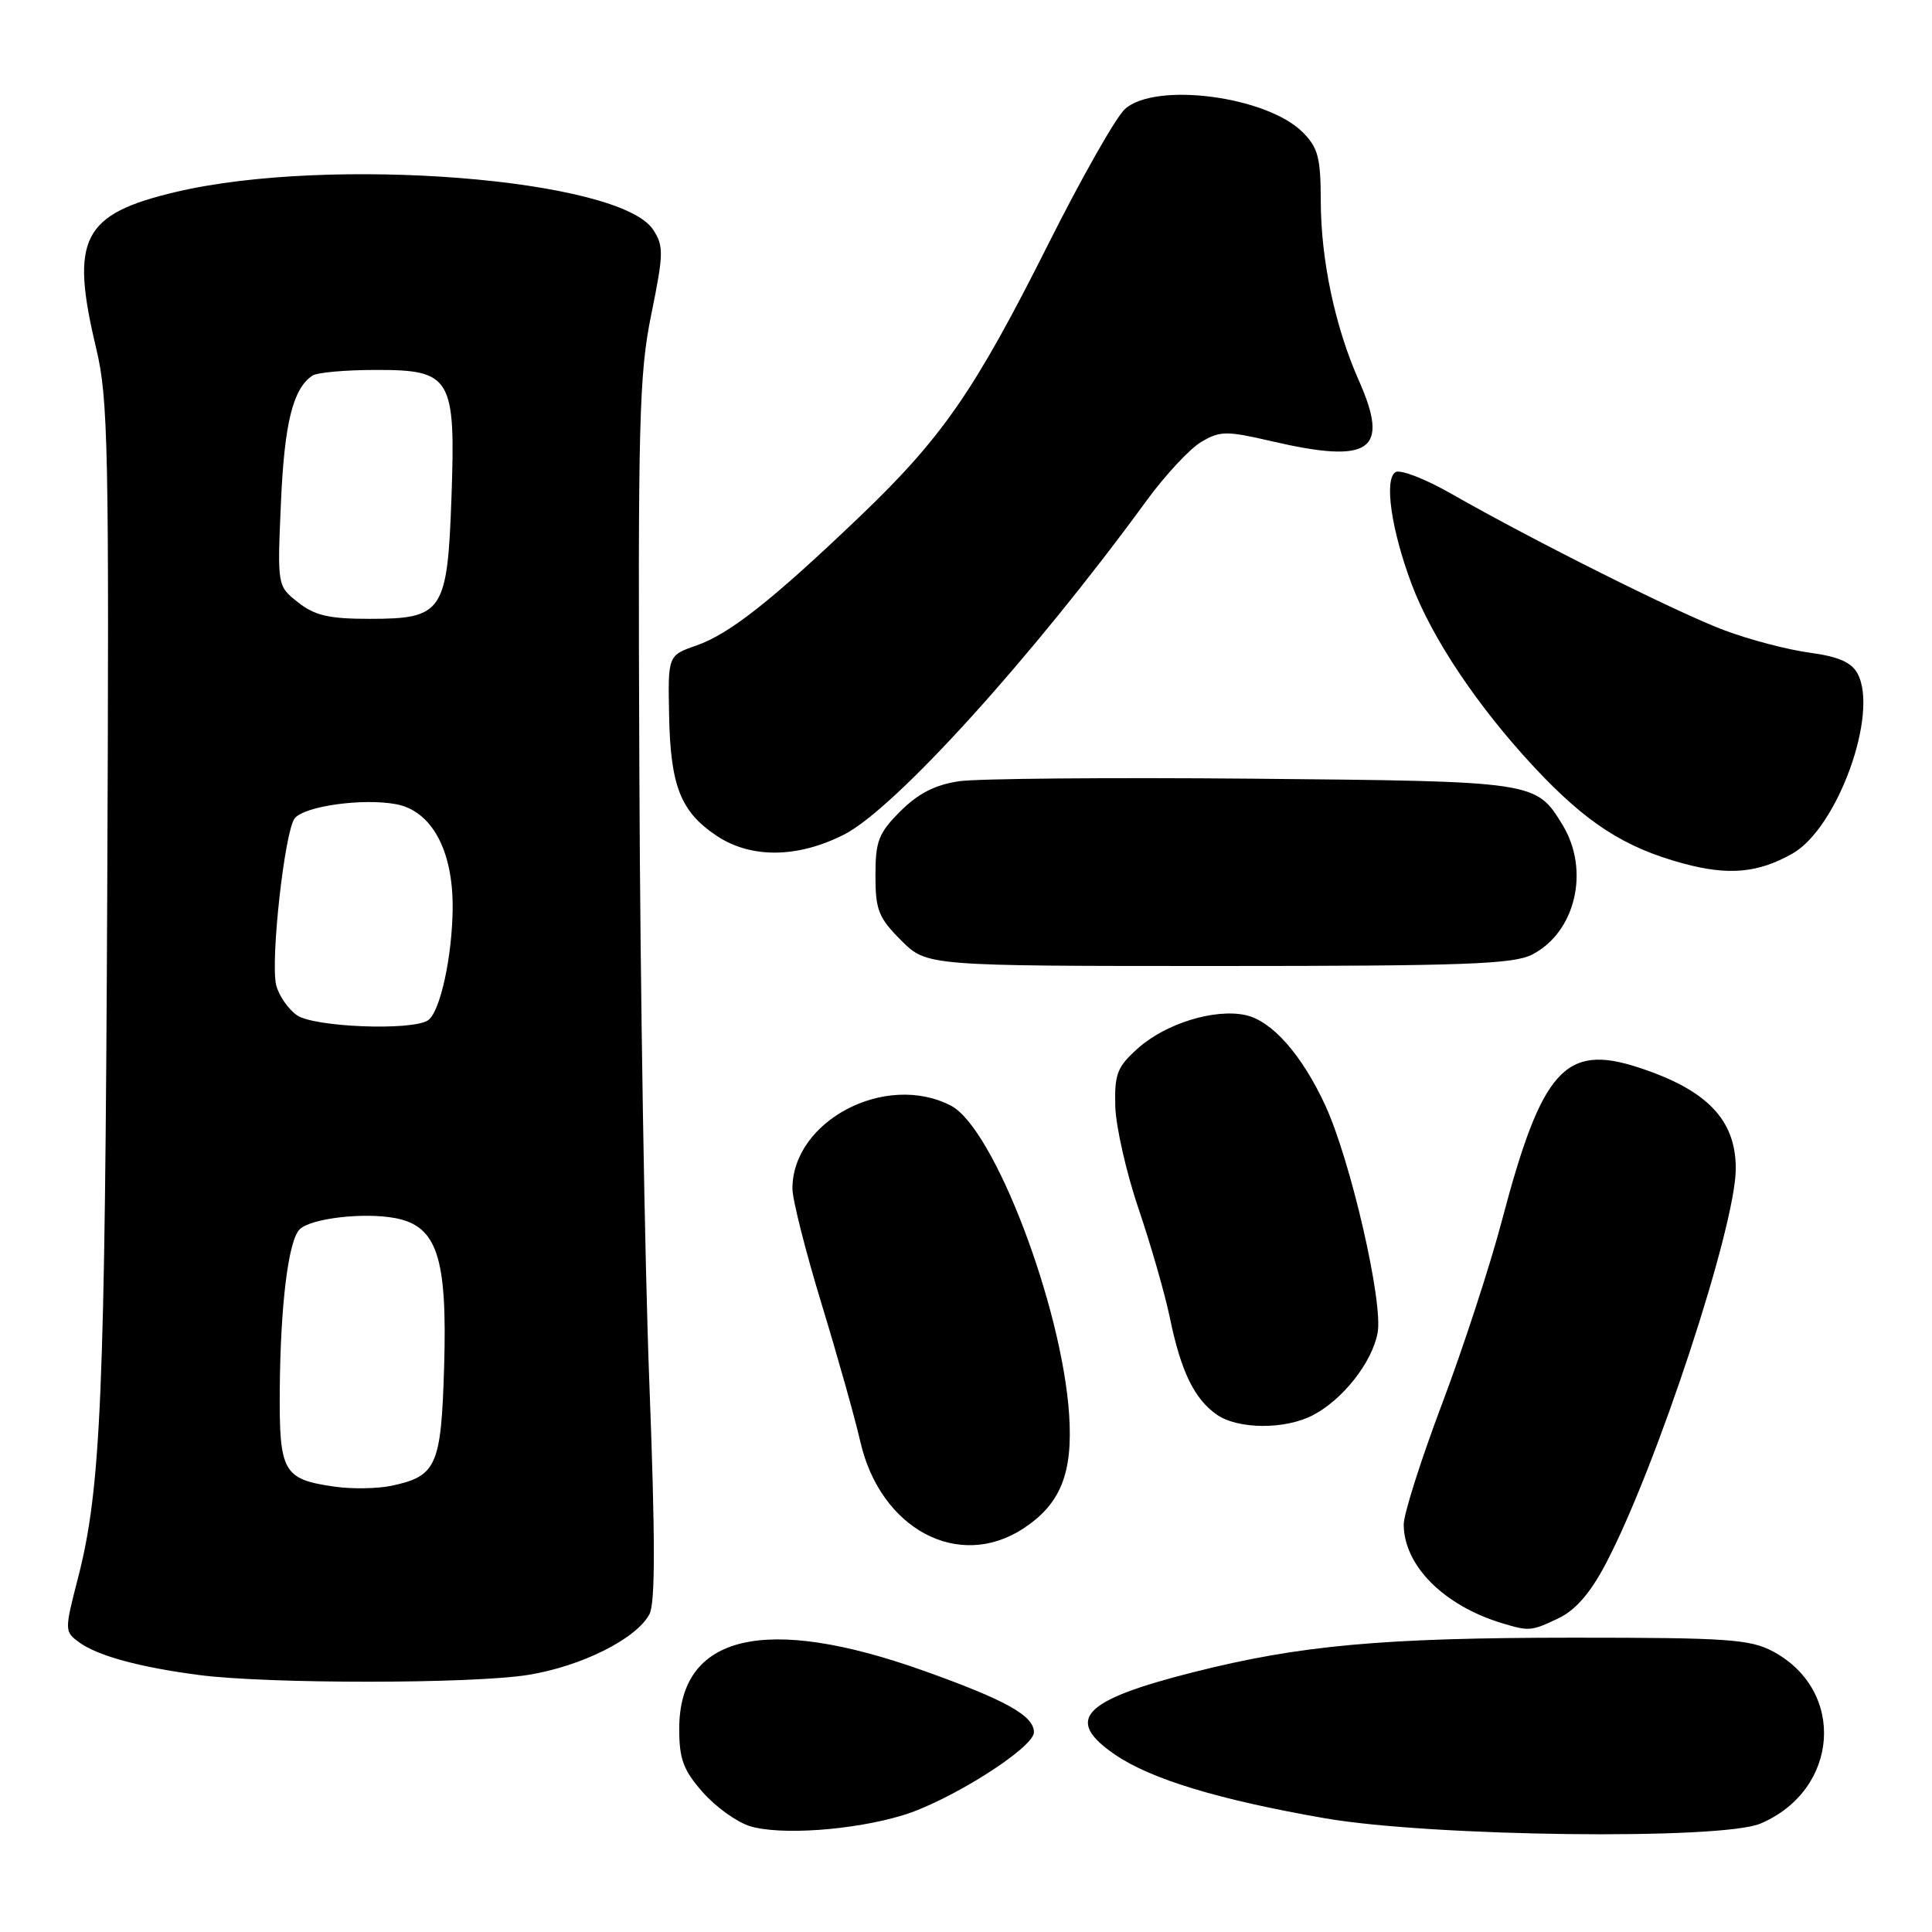 <?xml version="1.0" encoding="UTF-8" standalone="no"?>
<!DOCTYPE svg PUBLIC "-//W3C//DTD SVG 1.1//EN" "http://www.w3.org/Graphics/SVG/1.1/DTD/svg11.dtd" >
<svg xmlns="http://www.w3.org/2000/svg" xmlns:xlink="http://www.w3.org/1999/xlink" version="1.1" viewBox="0 0 256 256">
 <g >
 <path fill="currentColor"
d=" M 119.57 240.55 C 125.78 238.69 137.00 231.60 137.00 229.54 C 137.00 227.35 133.35 225.30 122.47 221.41 C 101.38 213.88 90.00 216.57 90.00 229.10 C 90.00 233.08 90.55 234.56 93.10 237.46 C 94.81 239.41 97.62 241.43 99.35 241.97 C 103.35 243.21 113.01 242.53 119.57 240.55 Z  M 233.28 241.63 C 243.70 237.19 244.66 224.04 234.94 218.83 C 231.92 217.21 228.90 217.00 208.52 217.00 C 183.19 217.01 172.26 218.00 158.11 221.58 C 143.40 225.30 140.98 227.86 147.75 232.50 C 152.50 235.75 161.50 238.48 175.50 240.92 C 189.55 243.37 228.09 243.84 233.28 241.63 Z  M 70.00 221.93 C 77.03 220.80 84.31 217.16 86.05 213.90 C 86.84 212.43 86.83 203.88 86.04 183.18 C 85.43 167.41 84.83 131.10 84.72 102.50 C 84.52 55.82 84.68 49.59 86.30 41.65 C 87.94 33.60 87.96 32.59 86.54 30.43 C 82.11 23.66 43.71 20.62 23.33 25.43 C 10.89 28.37 9.25 31.57 12.75 46.18 C 14.34 52.83 14.47 59.40 14.21 118.00 C 13.91 184.95 13.39 197.25 10.33 209.11 C 8.54 216.05 8.55 216.19 10.48 217.61 C 12.93 219.40 18.49 220.92 26.39 221.95 C 35.52 223.14 62.59 223.13 70.00 221.93 Z  M 206.49 214.44 C 208.77 213.35 210.71 211.12 212.78 207.19 C 219.49 194.44 230.00 162.48 230.00 154.84 C 230.00 148.37 226.19 144.41 217.12 141.45 C 207.38 138.26 204.29 141.72 199.02 161.70 C 197.46 167.64 193.89 178.57 191.09 185.99 C 188.29 193.41 186.00 200.61 186.00 201.99 C 186.01 207.42 191.27 212.72 198.99 215.07 C 202.63 216.17 202.88 216.15 206.49 214.44 Z  M 135.59 202.54 C 140.53 199.30 142.17 195.23 141.67 187.50 C 140.73 173.09 131.69 149.44 125.99 146.50 C 117.36 142.03 105.00 148.50 105.00 157.50 C 105.00 158.93 106.74 165.81 108.87 172.80 C 111.00 179.78 113.30 187.97 113.99 191.00 C 116.64 202.61 127.01 208.15 135.59 202.54 Z  M 173.93 187.54 C 177.91 185.48 181.81 180.54 182.54 176.61 C 183.30 172.59 178.98 153.81 175.62 146.50 C 172.53 139.79 168.56 135.28 165.06 134.51 C 160.97 133.61 154.46 135.61 150.79 138.90 C 148.03 141.36 147.67 142.29 147.78 146.60 C 147.86 149.30 149.25 155.41 150.87 160.19 C 152.50 164.97 154.37 171.50 155.03 174.69 C 156.48 181.71 158.25 185.36 161.22 187.44 C 164.02 189.40 170.23 189.45 173.93 187.54 Z  M 203.03 126.48 C 208.78 123.51 210.70 115.31 207.05 109.31 C 203.52 103.53 203.53 103.53 166.00 103.18 C 147.03 103.01 129.50 103.16 127.06 103.52 C 123.91 103.99 121.66 105.14 119.31 107.49 C 116.41 110.39 116.00 111.45 116.00 116.00 C 116.00 120.58 116.41 121.61 119.40 124.60 C 122.80 128.00 122.80 128.00 161.45 128.00 C 194.04 128.00 200.56 127.76 203.03 126.48 Z  M 237.50 113.11 C 243.47 109.74 248.97 94.55 246.14 89.26 C 245.33 87.75 243.60 87.00 239.77 86.48 C 236.87 86.09 231.80 84.76 228.50 83.52 C 222.29 81.20 203.17 71.63 192.28 65.41 C 188.85 63.45 185.54 62.17 184.91 62.56 C 183.39 63.50 184.34 70.16 187.03 77.35 C 189.73 84.57 195.84 93.68 203.37 101.74 C 210.21 109.05 215.26 112.31 223.02 114.41 C 229.04 116.04 232.93 115.69 237.50 113.11 Z  M 111.83 110.59 C 118.59 107.16 136.79 87.08 151.96 66.29 C 154.42 62.93 157.66 59.45 159.17 58.56 C 161.67 57.08 162.50 57.07 168.52 58.47 C 181.67 61.52 184.20 59.73 180.02 50.34 C 176.91 43.32 175.03 34.47 175.01 26.70 C 175.00 20.89 174.66 19.57 172.61 17.52 C 167.83 12.74 153.08 10.82 149.06 14.45 C 147.87 15.52 143.28 23.62 138.85 32.45 C 129.12 51.83 124.82 58.04 113.87 68.50 C 102.33 79.53 96.66 84.01 92.26 85.54 C 88.50 86.85 88.50 86.85 88.66 94.86 C 88.85 104.15 90.19 107.54 94.90 110.71 C 99.45 113.77 105.63 113.73 111.83 110.59 Z  M 44.34 196.99 C 37.51 196.01 36.99 195.09 37.07 184.13 C 37.16 172.89 38.21 164.39 39.70 162.90 C 41.16 161.44 48.15 160.62 52.34 161.40 C 57.92 162.45 59.28 166.57 58.85 181.08 C 58.46 194.23 57.86 195.60 51.89 196.87 C 50.03 197.26 46.63 197.32 44.34 196.99 Z  M 39.34 134.52 C 38.18 133.71 36.95 131.92 36.60 130.55 C 35.80 127.37 37.73 110.03 39.06 108.42 C 40.41 106.80 48.07 105.74 52.49 106.56 C 57.17 107.44 60.01 112.62 59.98 120.21 C 59.95 126.69 58.31 134.19 56.69 135.21 C 54.49 136.61 41.58 136.10 39.34 134.52 Z  M 39.50 79.82 C 36.74 77.65 36.74 77.65 37.23 66.52 C 37.69 56.04 38.82 51.49 41.40 49.77 C 42.00 49.36 45.75 49.02 49.73 49.02 C 59.81 48.99 60.39 49.97 59.82 65.97 C 59.28 81.10 58.67 82.00 48.98 82.00 C 43.60 82.00 41.72 81.57 39.50 79.82 Z "/>
</g>
</svg>